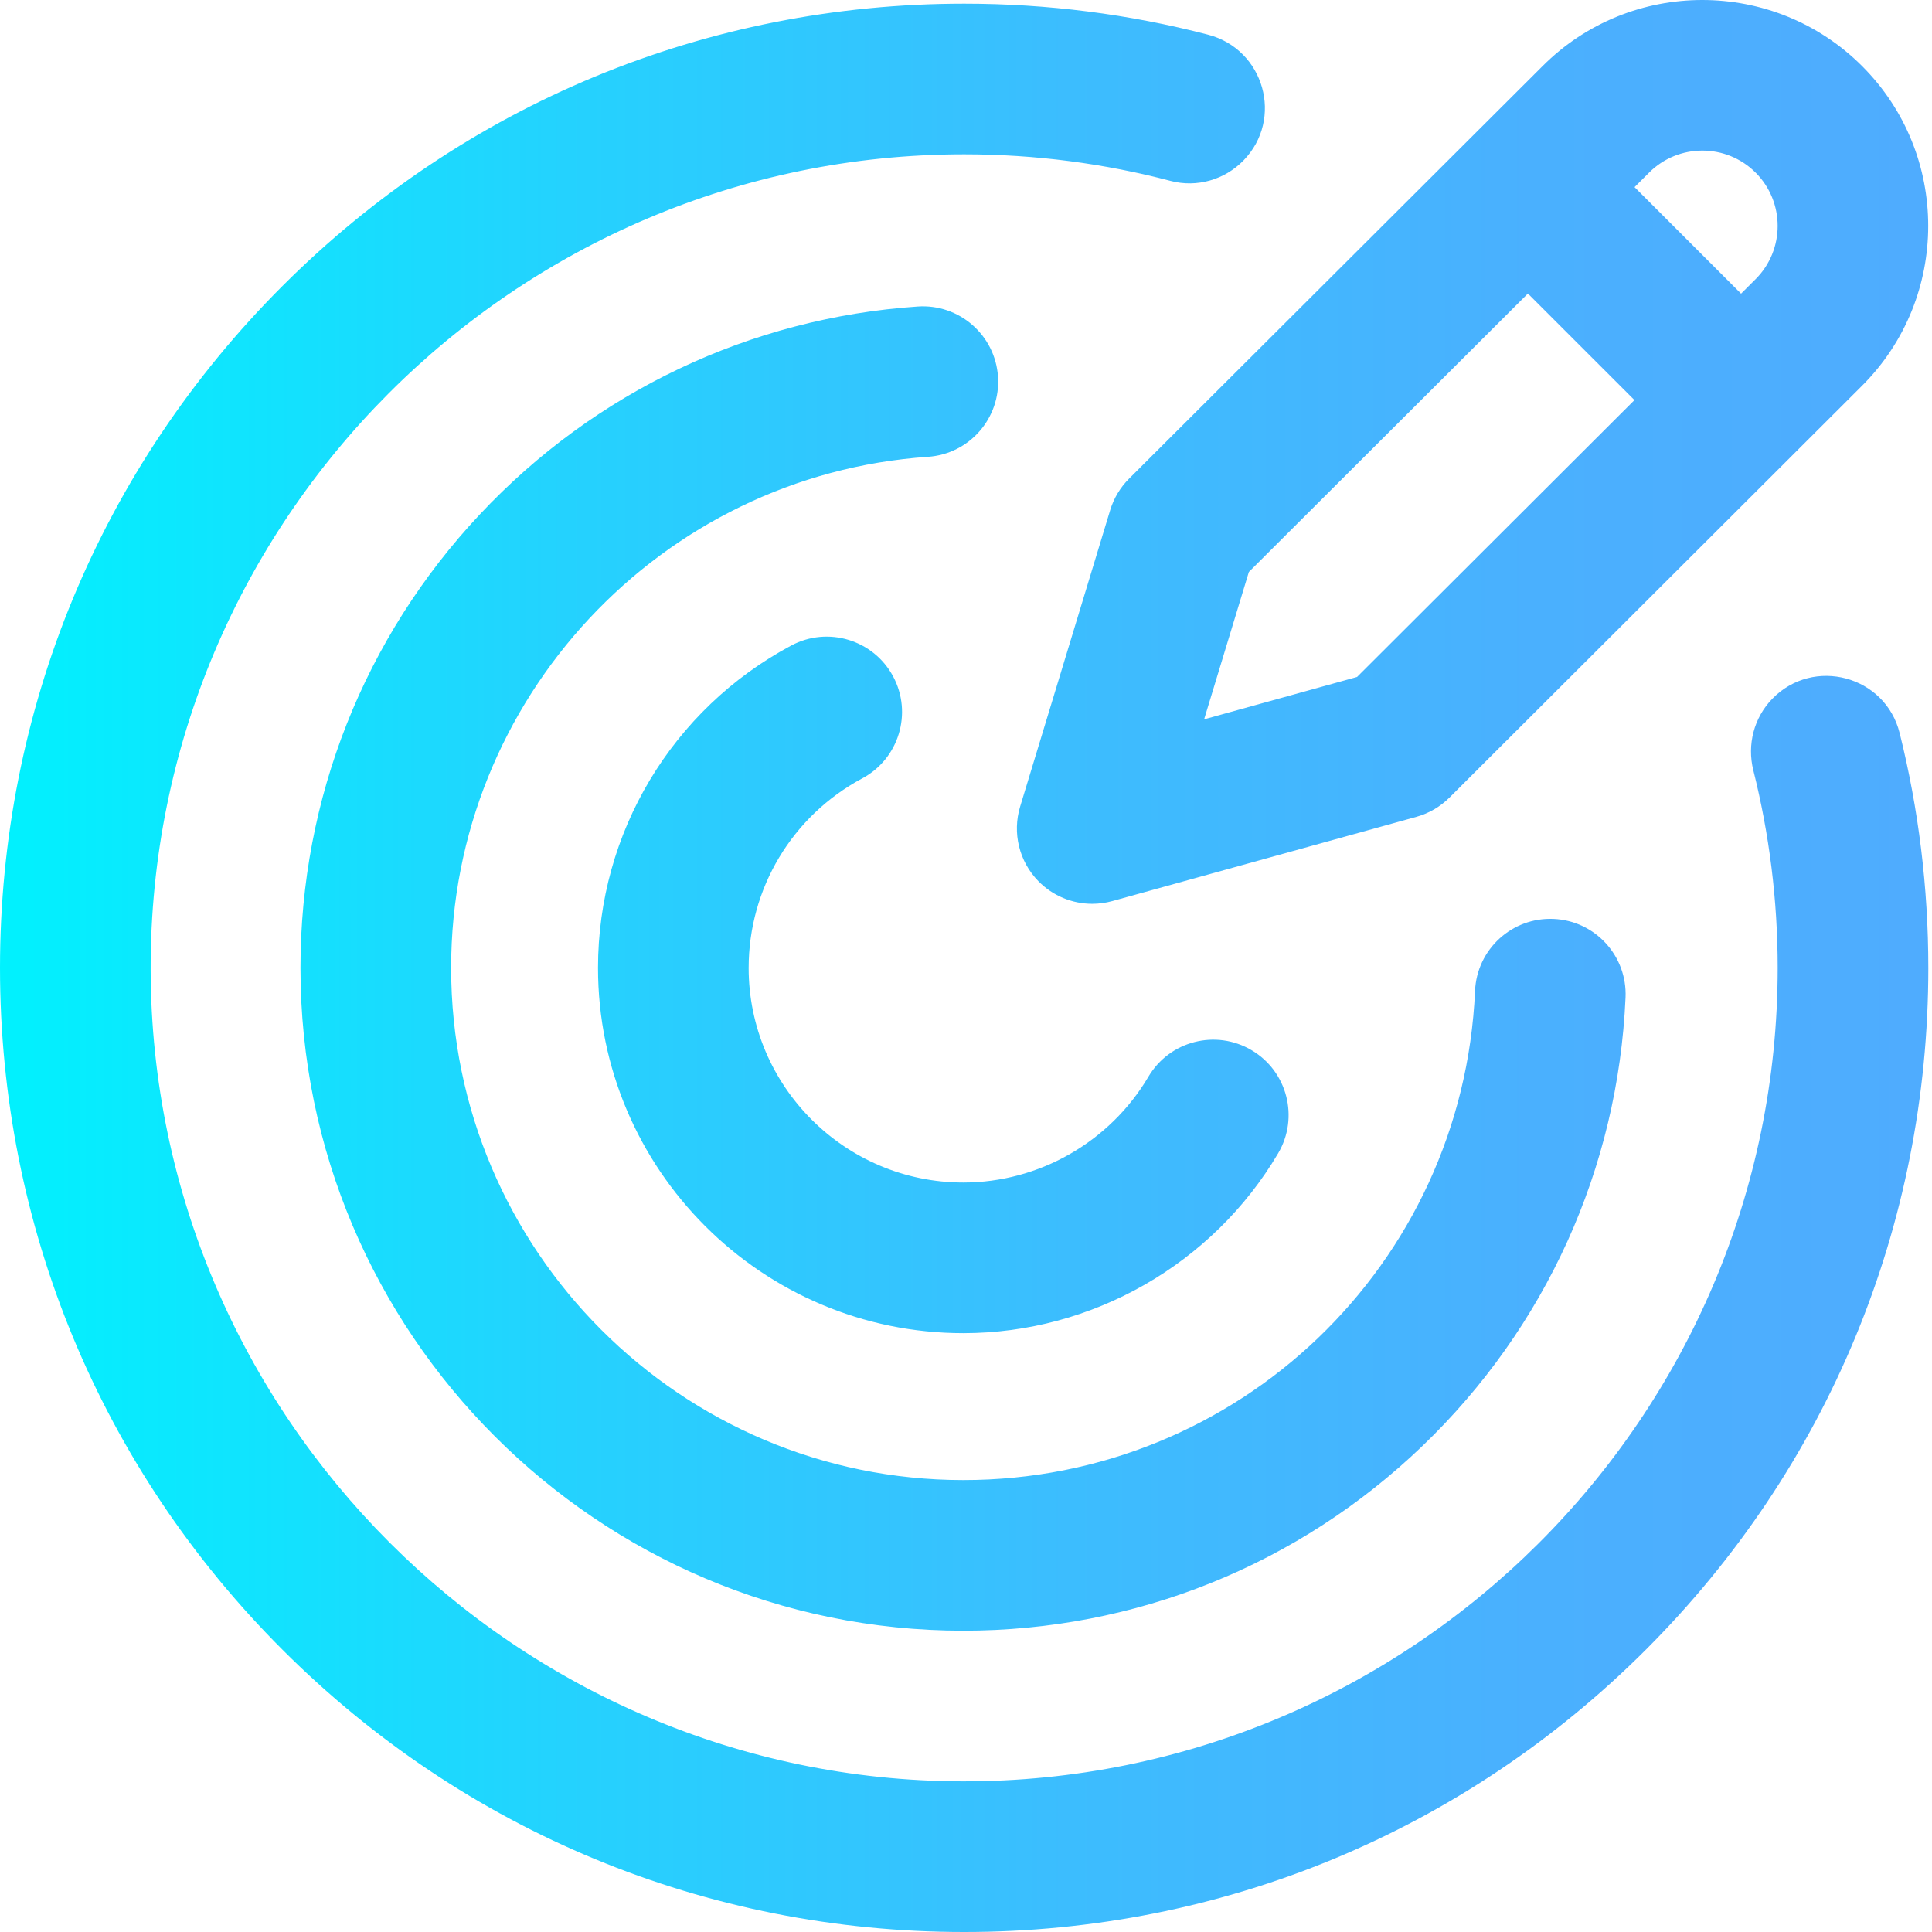 <svg height="512pt" viewBox="0 0 512 512" width="512pt" xmlns="http://www.w3.org/2000/svg" xmlns:xlink="http://www.w3.org/1999/xlink"><linearGradient id="a" gradientUnits="userSpaceOnUse" x1="-0" x2="511.029" y1="256" y2="256"><stop offset="0" stop-color="#00f2fe"/><stop offset=".021" stop-color="#03effe"/><stop offset=".293" stop-color="#24d2fe"/><stop offset=".554" stop-color="#3cbdfe"/><stop offset=".796" stop-color="#4ab0fe"/><stop offset="1" stop-color="#4facfe"/></linearGradient><path d="m294.215 135.18-23.867 78.574c-2.113 6.965-.27 14.531 4.812 19.742 3.809 3.906 8.984 6.023 14.289 6.023 1.777 0 3.57-.238 5.328-.727l80.574-22.316c3.312-.922 6.336-2.68 8.773-5.109l109.363-109.16c23.348-23.352 23.348-61.344 0-84.691-23.352-23.352-61.344-23.352-84.676-.02l-109.598 109.355c-2.324 2.32-4.043 5.184-5 8.328zm171.043-89.434c7.785 7.781 7.785 20.445.012 28.215l-3.867 3.859-28.23-28.23 3.855-3.848c7.781-7.781 20.449-7.781 28.23.004zm-134.297 105.828 73.949-73.781 28.238 28.234-73.516 73.375-40.531 11.227zm-66.484-51.785c.746 11-7.562 20.523-18.562 21.273-70.859 4.824-126.363 64.309-126.363 135.426 0 74.848 60.895 135.742 135.742 135.742 72.836 0 132.398-56.949 135.605-129.645.484-11.016 9.812-19.547 20.82-19.062 11.016.484 19.551 9.809 19.066 20.824-1.996 45.258-21.137 87.492-53.898 118.918-32.859 31.523-76.043 48.887-121.594 48.887-96.863 0-175.668-78.805-175.668-175.668 0-44.809 16.875-87.48 47.52-120.152 30.496-32.516 71.715-52.086 116.059-55.102 10.98-.754 20.523 7.559 21.273 18.559zm-66.078 156.695c0 31.371 25.523 56.895 56.895 56.895 20.043 0 38.836-10.742 49.043-28.035 5.602-9.496 17.844-12.648 27.336-7.043 9.496 5.602 12.648 17.84 7.047 27.336-17.352 29.402-49.32 47.664-83.426 47.664-53.383 0-96.816-43.43-96.816-96.816 0-35.785 19.613-68.512 51.191-85.406 9.723-5.203 21.816-1.539 27.02 8.184 5.199 9.719 1.535 21.816-8.184 27.016-18.57 9.938-30.105 29.176-30.105 50.207zm312.629 0c0 68.25-26.578 132.418-74.836 180.68-48.262 48.258-112.426 74.836-180.676 74.836s-132.418-26.578-180.68-74.836c-48.258-48.262-74.836-112.43-74.836-180.68s26.578-132.414 74.836-180.676c48.262-48.262 112.43-74.836 180.68-74.836 22.105 0 43.777 2.793 64.617 8.211 14.895 3.867 20.137 22.301 9.41 33.332-4.996 5.141-12.371 7.25-19.305 5.43-17.48-4.598-35.82-7.051-54.723-7.051-119.059 0-215.887 97.012-215.59 216.137.293 118.203 96.84 214.75 215.043 215.043 119.125.297 216.137-96.531 216.137-215.59 0-18.055-2.25-35.59-6.457-52.359-1.699-6.77.164-13.934 5.027-18.938 10.926-11.23 29.965-6.121 33.754 9.078 5.016 20.105 7.598 40.965 7.598 62.219zm0 0" fill="url(#a)"/></svg>